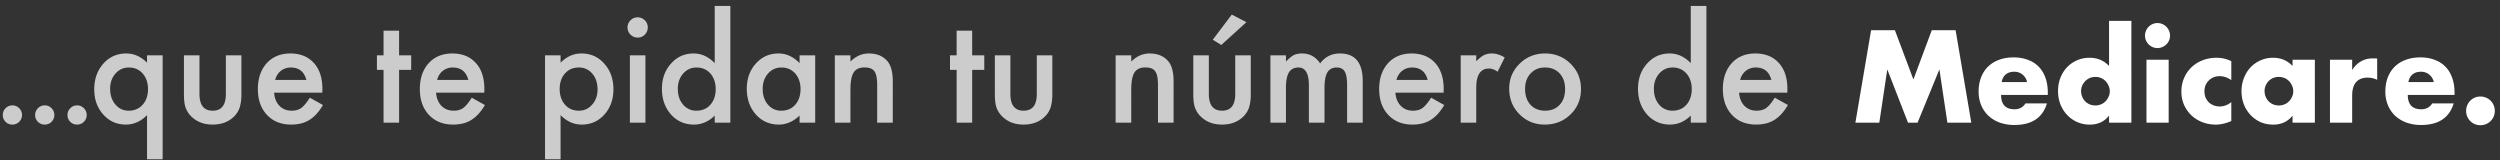 <svg width="265" height="17" viewBox="0 0 265 17" fill="none" xmlns="http://www.w3.org/2000/svg"><rect x="0" y="0" width="265" height="17" fill="#333333" stroke="none"/><path d="M.296 12.18c0-.274.1-.51.3-.71.2-.201.44-.301.718-.301.279 0 .518.1.718.3.2.2.3.44.3.718 0 .283-.1.525-.3.725a.976.976 0 01-.718.293.985.985 0 01-.725-.293.994.994 0 01-.293-.732zm3.43 0c0-.274.1-.51.3-.71.2-.201.439-.301.717-.301.279 0 .518.1.718.3.2.2.3.44.3.718 0 .283-.1.525-.3.725a.976.976 0 01-.718.293.985.985 0 01-.725-.293.994.994 0 01-.293-.732zm3.428 0c0-.274.1-.51.3-.71.2-.201.44-.301.718-.301.279 0 .518.1.718.3.2.2.3.44.3.718 0 .283-.1.525-.3.725a.976.976 0 01-.718.293.985.985 0 01-.725-.293.994.994 0 01-.293-.732zm8.431 4.702v-4.68c-.654.669-1.4 1.003-2.24 1.003-.963 0-1.76-.354-2.396-1.062-.64-.713-.96-1.604-.96-2.673 0-1.084.32-1.99.96-2.718.645-.722 1.453-1.084 2.425-1.084.825 0 1.562.325 2.211.975v-.777h1.656v11.016h-1.655zm-3.91-7.486c0 .689.185 1.248.556 1.678.371.44.842.659 1.414.659.605 0 1.096-.21 1.472-.63.38-.425.571-.976.571-1.655 0-.67-.188-1.221-.564-1.656-.376-.424-.864-.637-1.465-.637-.566 0-1.04.215-1.42.645-.377.434-.565.967-.565 1.596zm9.47-3.53V9.96c0 1.182.466 1.773 1.399 1.773.932 0 1.398-.59 1.398-1.773V5.866h1.648v4.131c0 .571-.07 1.065-.212 1.48a2.485 2.485 0 01-.71 1.003c-.557.483-1.265.725-2.124.725-.855 0-1.56-.242-2.117-.725a2.526 2.526 0 01-.725-1.003c-.137-.332-.205-.826-.205-1.48v-4.13h1.648zm13.022 3.955h-5.112c.044.586.234 1.053.571 1.4.337.341.77.512 1.296.512.41 0 .75-.098 1.018-.293.264-.195.564-.557.901-1.084l1.392.776a5.67 5.67 0 01-.681.945c-.24.259-.496.474-.77.645a3.144 3.144 0 01-.885.366 4.315 4.315 0 01-1.033.117c-1.065 0-1.92-.342-2.564-1.025-.644-.689-.966-1.602-.966-2.74 0-1.127.312-2.04.937-2.739.63-.688 1.465-1.033 2.505-1.033 1.05 0 1.88.335 2.49 1.004.606.664.908 1.584.908 2.761l-.007.388zm-1.692-1.347c-.23-.88-.784-1.319-1.662-1.319-.2 0-.389.032-.564.095a1.557 1.557 0 00-.484.264 1.647 1.647 0 00-.366.41c-.102.161-.18.345-.234.55h3.31zm9.83-1.07V13h-1.649V7.404h-.703V5.866h.703V3.251h1.648v2.615h1.282v1.538h-1.282zm9.03 2.417h-5.112c.044.586.234 1.053.571 1.4.337.341.77.512 1.296.512.41 0 .75-.098 1.018-.293.264-.195.565-.557.901-1.084l1.392.776a5.671 5.671 0 01-.681.945c-.24.259-.496.474-.77.645a3.147 3.147 0 01-.885.366 4.316 4.316 0 01-1.033.117c-1.065 0-1.92-.342-2.564-1.025-.644-.689-.966-1.602-.966-2.74 0-1.127.312-2.04.937-2.739.63-.688 1.465-1.033 2.505-1.033 1.05 0 1.88.335 2.49 1.004.606.664.908 1.584.908 2.761l-.007.388zm-1.692-1.347c-.23-.88-.784-1.319-1.662-1.319-.2 0-.389.032-.564.095a1.556 1.556 0 00-.484.264 1.645 1.645 0 00-.366.41c-.102.161-.18.345-.234.55h3.31zm9.778 8.408h-1.648V5.866h1.648v.777c.65-.65 1.387-.975 2.212-.975.981 0 1.79.362 2.424 1.084.645.718.967 1.624.967 2.718 0 1.07-.32 1.96-.96 2.673-.634.708-1.435 1.062-2.402 1.062-.835 0-1.582-.334-2.241-1.003v4.68zm3.919-7.405c0-.684-.186-1.24-.557-1.67a1.8 1.8 0 00-1.421-.652c-.606 0-1.096.21-1.472.63-.376.42-.564.972-.564 1.655 0 .67.188 1.221.564 1.656.37.425.86.637 1.465.637.57 0 1.042-.215 1.413-.645.381-.43.572-.966.572-1.61zm5.075-3.61V13h-1.648V5.866h1.648zM66.518 2.9c0-.288.105-.537.315-.747.21-.21.462-.315.755-.315.297 0 .551.105.761.315.21.205.315.456.315.754s-.105.552-.315.762c-.205.21-.456.315-.754.315s-.552-.105-.762-.315a1.046 1.046 0 01-.315-.77zM75.761.63h1.656V13H75.76v-.747c-.65.635-1.384.952-2.204.952-.977 0-1.787-.356-2.432-1.07-.64-.727-.96-1.635-.96-2.724 0-1.064.32-1.953.96-2.666.635-.718 1.433-1.077 2.395-1.077.835 0 1.582.342 2.241 1.026V.629zm-3.91 8.781c0 .684.182 1.24.549 1.67a1.8 1.8 0 001.42.652c.61 0 1.104-.21 1.48-.63.376-.434.564-.986.564-1.655 0-.67-.188-1.221-.564-1.656-.376-.424-.864-.637-1.465-.637-.566 0-1.04.215-1.42.645-.377.434-.565.971-.565 1.611zm12.904-3.545h1.656V13h-1.656v-.747c-.678.635-1.408.952-2.19.952-.986 0-1.801-.356-2.446-1.07-.64-.727-.96-1.635-.96-2.724 0-1.07.32-1.96.96-2.673.64-.713 1.44-1.07 2.403-1.07.83 0 1.574.342 2.233 1.026v-.828zm-3.91 3.545c0 .684.182 1.24.549 1.67a1.8 1.8 0 001.42.652c.61 0 1.104-.21 1.48-.63.376-.434.564-.986.564-1.655 0-.67-.188-1.221-.564-1.656-.376-.424-.864-.637-1.465-.637-.566 0-1.04.215-1.42.645-.377.434-.565.971-.565 1.611zm7.646-3.545h1.655v.66c.576-.572 1.226-.858 1.948-.858.83 0 1.477.262 1.941.784.4.444.6 1.17.6 2.175V13h-1.654V9.016c0-.704-.098-1.19-.293-1.458-.19-.273-.538-.41-1.04-.41-.547 0-.935.18-1.165.542-.225.356-.337.979-.337 1.868V13h-1.655V5.866zm14.56 1.538V13h-1.648V7.404h-.703V5.866h.703V3.251h1.648v2.615h1.282v1.538h-1.282zm4.051-1.538V9.96c0 1.182.466 1.773 1.399 1.773.932 0 1.399-.59 1.399-1.773V5.866h1.647v4.131c0 .571-.07 1.065-.212 1.48a2.486 2.486 0 01-.71 1.003c-.557.483-1.265.725-2.124.725-.855 0-1.56-.242-2.117-.725a2.518 2.518 0 01-.725-1.003c-.137-.332-.205-.826-.205-1.48v-4.13h1.648zm11.154 0h1.656v.66c.576-.572 1.225-.858 1.948-.858.83 0 1.477.262 1.941.784.4.444.6 1.17.6 2.175V13h-1.655V9.016c0-.704-.097-1.19-.293-1.458-.19-.273-.537-.41-1.04-.41-.547 0-.935.18-1.164.542-.225.356-.337.979-.337 1.868V13h-1.656V5.866zm9.881 0V9.96c0 1.182.466 1.773 1.399 1.773.932 0 1.399-.59 1.399-1.773V5.866h1.648v4.131c0 .571-.071 1.065-.213 1.48a2.486 2.486 0 01-.71 1.003c-.557.483-1.265.725-2.124.725-.855 0-1.56-.242-2.117-.725a2.527 2.527 0 01-.725-1.003c-.137-.332-.205-.826-.205-1.48v-4.13h1.648zm3.984-3.515l-2.666 2.417-.901-.557 2.014-2.666 1.553.806zm2.542 3.515h1.648v.66c.317-.333.588-.557.813-.674.239-.123.539-.184.901-.184.805 0 1.442.352 1.911 1.055.518-.703 1.218-1.055 2.102-1.055 1.607 0 2.41.975 2.41 2.923V13h-1.655V9.038c0-.684-.083-1.167-.249-1.45-.171-.289-.452-.433-.843-.433-.454 0-.786.171-.996.513-.205.342-.307.891-.307 1.648V13h-1.656V9.06c0-1.27-.366-1.905-1.098-1.905-.464 0-.804.174-1.018.52-.21.347-.315.894-.315 1.64V13h-1.648V5.866zm18.362 3.955h-5.113c.044.586.235 1.053.571 1.4.337.341.77.512 1.297.512.41 0 .749-.098 1.018-.293.264-.195.564-.557.901-1.084l1.391.776a5.58 5.58 0 01-.681.945 3.75 3.75 0 01-.769.645 3.143 3.143 0 01-.886.366 4.316 4.316 0 01-1.033.117c-1.064 0-1.919-.342-2.563-1.025-.645-.689-.967-1.602-.967-2.74 0-1.127.313-2.04.938-2.739.629-.688 1.464-1.033 2.504-1.033 1.05 0 1.88.335 2.491 1.004.605.664.908 1.584.908 2.761l-.007.388zm-1.692-1.347c-.23-.88-.784-1.319-1.663-1.319-.2 0-.388.032-.564.095a1.546 1.546 0 00-.483.264 1.65 1.65 0 00-.367.41c-.102.161-.18.345-.234.55h3.311zm3.501-2.608h1.648v.637c.302-.317.571-.534.805-.651.239-.123.523-.184.85-.184.434 0 .888.142 1.362.425l-.754 1.51c-.313-.226-.618-.338-.916-.338-.898 0-1.347.679-1.347 2.036V13h-1.648V5.866zm5.141 3.516c0-1.03.369-1.907 1.106-2.63.737-.722 1.636-1.084 2.695-1.084 1.065 0 1.968.364 2.71 1.092.733.727 1.099 1.62 1.099 2.68 0 1.07-.369 1.966-1.106 2.688-.742.718-1.653 1.077-2.732 1.077-1.069 0-1.965-.366-2.688-1.099-.722-.722-1.084-1.63-1.084-2.724zm1.685.03c0 .712.19 1.276.571 1.691.391.42.906.63 1.545.63.645 0 1.16-.208 1.546-.623.386-.415.578-.969.578-1.662 0-.694-.192-1.248-.578-1.663-.391-.42-.906-.63-1.546-.63-.629 0-1.14.21-1.53.63-.391.42-.586.962-.586 1.626zM179.223.628h1.656V13h-1.656v-.747c-.649.635-1.384.952-2.204.952-.977 0-1.787-.356-2.432-1.07-.64-.727-.959-1.635-.959-2.724 0-1.064.319-1.953.959-2.666.635-.718 1.433-1.077 2.395-1.077.835 0 1.582.342 2.241 1.026V.629zm-3.911 8.782c0 .684.183 1.24.549 1.67a1.8 1.8 0 001.421.652c.611 0 1.104-.21 1.48-.63.376-.434.564-.986.564-1.655 0-.67-.188-1.221-.564-1.656-.376-.424-.864-.637-1.465-.637-.566 0-1.04.215-1.421.645-.376.434-.564.971-.564 1.611zm14.143.41h-5.112c.044.586.234 1.053.571 1.4.337.341.769.512 1.297.512.41 0 .749-.098 1.018-.293.263-.195.564-.557.9-1.084l1.392.776a5.694 5.694 0 01-.681.945 3.777 3.777 0 01-.769.645 3.155 3.155 0 01-.886.366 4.322 4.322 0 01-1.033.117c-1.065 0-1.919-.342-2.564-1.025-.644-.689-.966-1.602-.966-2.74 0-1.127.312-2.04.937-2.739.63-.688 1.465-1.033 2.505-1.033 1.05 0 1.88.335 2.49 1.004.606.664.908 1.584.908 2.761l-.007.388zm-1.692-1.347c-.229-.88-.783-1.319-1.662-1.319-.201 0-.389.032-.564.095a1.562 1.562 0 00-.484.264 1.666 1.666 0 00-.366.41 1.918 1.918 0 00-.234.55h3.31z" fill="#fff" fill-opacity=".75"/><path d="M196.672 13l1.664-9.802h2.522l1.963 5.226 1.95-5.226h2.522L208.957 13h-2.535l-.845-5.642L203.263 13h-1.014l-2.197-5.642-.845 5.642h-2.535zm18.198-4.303a1.414 1.414 0 00-.481-.793 1.347 1.347 0 00-.884-.299c-.364 0-.663.095-.897.286-.225.19-.368.46-.429.806h2.691zm-2.756 1.365c0 1.014.477 1.521 1.43 1.521.511 0 .897-.208 1.157-.624h2.275c-.459 1.525-1.608 2.288-3.445 2.288a4.634 4.634 0 01-1.547-.247 3.605 3.605 0 01-1.209-.728 3.263 3.263 0 01-.767-1.118 3.726 3.726 0 01-.273-1.456c0-.555.087-1.053.26-1.495.173-.45.42-.832.741-1.144a3.22 3.22 0 011.157-.715c.459-.173.975-.26 1.547-.26.563 0 1.07.087 1.521.26a3.01 3.01 0 011.144.728c.312.32.55.715.715 1.183.165.46.247.98.247 1.56v.247h-4.953zm8.482-.416c0 .217.039.42.117.611.078.182.182.342.312.481.139.139.299.247.481.325a1.598 1.598 0 001.196 0c.191-.078.351-.186.481-.325.139-.139.247-.299.325-.481.087-.182.13-.377.13-.585 0-.208-.043-.403-.13-.585a1.48 1.48 0 00-.325-.494 1.346 1.346 0 00-.481-.325 1.566 1.566 0 00-1.183 0 1.525 1.525 0 00-.481.325c-.13.139-.238.299-.325.481a1.378 1.378 0 00-.117.572zm2.964-7.436h2.366V13h-2.366v-.741c-.503.633-1.183.949-2.041.949a3.245 3.245 0 01-2.405-1.027 3.54 3.54 0 01-.715-1.131 3.912 3.912 0 01-.247-1.404c0-.477.078-.927.234-1.352.165-.433.394-.81.689-1.131.295-.32.646-.572 1.053-.754.416-.19.871-.286 1.365-.286.832 0 1.521.29 2.067.871V2.21zm6.32 4.121V13h-2.353V6.331h2.353zm-2.509-2.561a1.345 1.345 0 01.806-1.222 1.328 1.328 0 011.742.715 1.315 1.315 0 010 1.027 1.354 1.354 0 01-1.222.806c-.182 0-.355-.035-.52-.104a1.38 1.38 0 01-.702-.702 1.332 1.332 0 01-.104-.52zm9.148 4.719c-.407-.277-.819-.416-1.235-.416-.225 0-.437.039-.637.117-.19.078-.359.19-.507.338a1.527 1.527 0 00-.351.507c-.078.19-.117.407-.117.65 0 .234.039.45.117.65.087.19.2.36.338.507.148.139.321.247.52.325.2.078.412.117.637.117.442 0 .854-.152 1.235-.455v2.002c-.58.251-1.131.377-1.651.377-.485 0-.949-.082-1.391-.247a3.67 3.67 0 01-1.157-.702 3.648 3.648 0 01-.793-1.105 3.417 3.417 0 01-.299-1.443c0-.529.096-1.01.286-1.443.191-.442.451-.819.78-1.131.33-.32.72-.568 1.17-.741.46-.182.949-.273 1.469-.273.572 0 1.101.121 1.586.364v2.002zm3.526 1.157c0 .217.039.42.117.611.078.182.182.342.312.481.139.139.299.247.481.325a1.602 1.602 0 001.196 0c.191-.078.351-.186.481-.325.139-.139.247-.299.325-.481.087-.182.13-.377.13-.585 0-.208-.043-.403-.13-.585a1.48 1.48 0 00-.325-.494 1.346 1.346 0 00-.481-.325 1.602 1.602 0 00-1.196 0 1.525 1.525 0 00-.481.325c-.13.139-.234.299-.312.481a1.378 1.378 0 00-.117.572zm2.964-3.315h2.366V13h-2.366v-.741c-.502.633-1.183.949-2.041.949-.485 0-.931-.087-1.339-.26a3.323 3.323 0 01-1.066-.754 3.558 3.558 0 01-.715-1.131 3.972 3.972 0 01-.247-1.417c0-.477.083-.927.247-1.352.165-.433.395-.81.689-1.131.295-.32.646-.572 1.053-.754.408-.19.858-.286 1.352-.286.832 0 1.521.29 2.067.871v-.663zm3.968 0h2.353v1.092c.251-.399.559-.702.923-.91.364-.217.788-.325 1.274-.325h.195c.078 0 .164.009.26.026v2.249a2.236 2.236 0 00-1.014-.234c-.546 0-.958.165-1.235.494-.269.32-.403.793-.403 1.417V13h-2.353V6.331zm11.006 2.366a1.414 1.414 0 00-.481-.793 1.346 1.346 0 00-.884-.299c-.364 0-.663.095-.897.286-.225.19-.368.46-.429.806h2.691zm-2.756 1.365c0 1.014.477 1.521 1.43 1.521.512 0 .897-.208 1.157-.624h2.275c-.459 1.525-1.607 2.288-3.445 2.288a4.634 4.634 0 01-1.547-.247 3.605 3.605 0 01-1.209-.728 3.263 3.263 0 01-.767-1.118 3.726 3.726 0 01-.273-1.456c0-.555.087-1.053.26-1.495.174-.45.421-.832.741-1.144.321-.312.707-.55 1.157-.715.46-.173.975-.26 1.547-.26.564 0 1.071.087 1.521.26a3.01 3.01 0 011.144.728c.312.32.551.715.715 1.183.165.46.247.98.247 1.56v.247h-4.953zm6.181 1.69c0-.208.039-.403.117-.585a1.495 1.495 0 011.404-.936c.208 0 .403.039.585.117a1.475 1.475 0 01.819.819 1.565 1.565 0 010 1.183 1.516 1.516 0 01-.325.481 1.475 1.475 0 01-.494.325 1.566 1.566 0 01-1.183 0 1.524 1.524 0 01-.806-.806 1.565 1.565 0 01-.117-.598z" fill="#fff"/></svg>